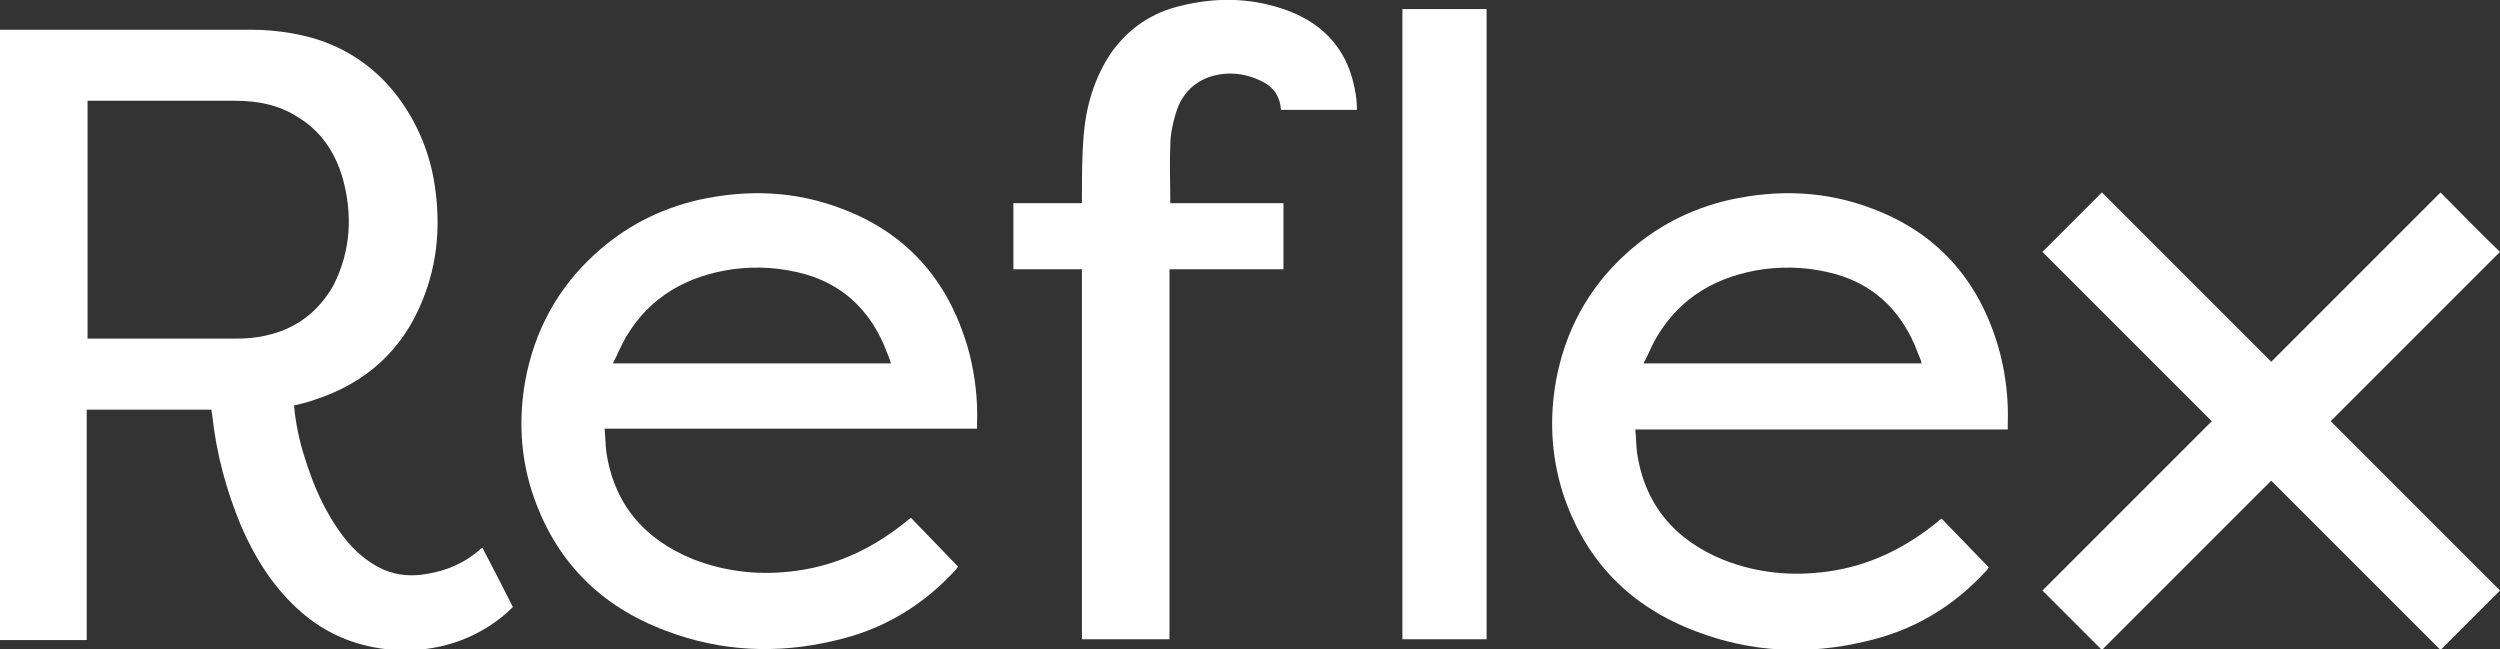 <?xml version="1.0" encoding="utf-8"?>
<!-- Generator: Adobe Illustrator 19.0.0, SVG Export Plug-In . SVG Version: 6.00 Build 0)  -->
<svg version="1.1" id="Layer_1" xmlns="http://www.w3.org/2000/svg" xmlns:xlink="http://www.w3.org/1999/xlink" x="0px" y="0px"
	 viewBox="0 0 302.7 78.6" style="enable-background:new 0 0 302.7 78.6;" xml:space="preserve">
<rect x="0" y="0" width="302.7" height="78.6" fill="#333333" stroke="none"/>
<style type="text/css">
	.st0{fill:#FFFFFF;}
</style>
<g id="XMLID_1546_">
	<path id="XMLID_1549_" class="st0" d="M117.4,42.9c-2.2-8.4-7.2-14.5-15.4-17.6c-5.7-2.2-11.5-2.4-17.4-1.1
		c-4.8,1.1-9,3.3-12.6,6.6c-4.5,4.1-7.3,9.3-8.4,15.3c-0.8,4.5-0.6,9,0.8,13.4c2.7,8.3,8.2,13.9,16.3,16.9
		c6.6,2.5,13.4,2.8,20.2,1.2c5.9-1.3,10.8-4.2,14.9-8.7c0.1-0.1,0.1-0.2,0.2-0.3c-1.9-2-3.8-3.9-5.7-5.9c-0.2,0.1-0.3,0.2-0.4,0.3
		c-3.9,3.2-8.3,5.4-13.4,6.1c-4.3,0.6-8.5,0.2-12.6-1.4c-5.9-2.4-9.6-6.7-10.5-13.1c-0.1-0.9-0.1-1.8-0.2-2.7c15.1,0,30.1,0,45.1,0
		c0-0.2,0-0.4,0-0.6C118.4,48.5,118.1,45.7,117.4,42.9z M74.2,44c0.6-1.1,1-2.2,1.6-3.2c2.9-4.9,7.4-7.4,12.9-8.2
		c3-0.4,5.9-0.2,8.8,0.6c4.5,1.3,7.6,4.2,9.5,8.5c0.3,0.7,0.5,1.3,0.8,2c0,0.1,0,0.2,0.1,0.3C96.7,44,85.5,44,74.2,44z"/>
	<path id="XMLID_1572_" class="st0" d="M242.2,42.9c-2.2-8.4-7.2-14.5-15.4-17.6c-5.7-2.2-11.5-2.4-17.4-1.1
		c-4.8,1.1-9,3.3-12.6,6.6c-4.5,4.1-7.3,9.3-8.4,15.3c-0.8,4.5-0.6,9,0.8,13.5c2.7,8.3,8.2,13.9,16.3,16.9
		c6.6,2.5,13.4,2.8,20.2,1.2c5.9-1.3,10.8-4.2,14.9-8.7c0.1-0.1,0.1-0.2,0.2-0.3c-1.9-2-3.8-3.9-5.7-5.9c-0.2,0.1-0.3,0.2-0.4,0.3
		c-3.9,3.2-8.3,5.4-13.4,6.1c-4.3,0.6-8.5,0.2-12.6-1.4c-5.9-2.4-9.6-6.7-10.5-13.1c-0.1-0.9-0.1-1.8-0.2-2.7c15.1,0,30.1,0,45.1,0
		c0-0.2,0-0.4,0-0.6C243.2,48.5,242.9,45.7,242.2,42.9z M199,44c0.6-1.1,1-2.2,1.6-3.2c2.9-4.9,7.4-7.4,12.9-8.2
		c3-0.4,5.9-0.2,8.8,0.6c4.5,1.3,7.6,4.2,9.5,8.5c0.3,0.7,0.5,1.3,0.8,2c0,0.1,0,0.2,0.1,0.3C221.5,44,210.3,44,199,44z"/>
	<path id="XMLID_1573_" class="st0" d="M169.8,77.4c3.4,0,6.8,0,10.2,0c0-25.5,0-50.9,0-76.3c-3.4,0-6.8,0-10.2,0
		C169.8,26.6,169.8,52,169.8,77.4z"/>
	<path id="XMLID_1576_" class="st0" d="M51.6,69.5c-1.7,0.3-3.4,0.2-5.1-0.5c-2-0.9-3.6-2.3-4.9-4c-2.3-3-3.7-6.3-4.8-9.9
		c-0.6-1.9-1-3.9-1.2-6c0.8-0.2,1.7-0.4,2.5-0.7c6.2-2,10.6-6,13-11.9c2-4.8,2.3-9.8,1.4-14.9c-0.7-3.7-2.2-7.1-4.5-10.1
		c-2.1-2.7-4.8-4.8-7.9-6.1c-3-1.3-6.8-1.8-9.6-1.8H0c0,24.7,0,49.3,0,73.9c3.5,0,7,0,10.5,0c0-9.3,0-18.6,0-27.9c5.1,0,10,0,15.1,0
		c0,0.3,0.1,0.5,0.1,0.7c0.5,4.6,1.7,9.1,3.5,13.4c1.6,3.7,3.7,7.1,6.7,9.9c2.9,2.7,6.2,4.3,10.1,4.9c3.4,0.5,6.7,0.2,9.9-1
		c2.3-0.9,4.4-2.2,6.2-4c-1.2-2.4-2.4-4.7-3.7-7.2C56.4,68.1,54.2,69.1,51.6,69.5z M32.3,40.6c-1.2,0.3-2.5,0.4-3.7,0.4
		c-7,0-18,0-18,0c0-9.7,0-19.2,0-28.8c0.2,0,0.4,0,0.5,0c5.8,0,11.6,0,17.4,0c2.7,0,5.3,0.5,7.6,2c2.8,1.7,4.5,4.3,5.4,7.4
		c1.2,4.4,1,8.7-1.1,12.9C38.6,37.7,35.9,39.8,32.3,40.6z"/>
	<path id="XMLID_1577_" class="st0" d="M142.4,13.6c0.6-1.9,1.8-3.4,3.8-4.2c2.2-0.8,4.4-0.6,6.5,0.4c1.5,0.7,2.3,1.9,2.4,3.5
		c0,0,0,0,0,0h9.2c0-0.9-0.1-1.8-0.3-2.7c-1-5-4.2-8.1-8.9-9.6c-4-1.3-8.1-1.3-12.1-0.3c-3.5,0.8-6.3,2.7-8.4,5.6
		c-2.1,3.1-3.1,6.5-3.4,10.2c-0.2,2.5-0.2,5-0.2,7.5c0,0.2,0,0.4,0,0.6c-2.8,0-5.6,0-8.3,0c0,2.7,0,5.3,0,8c2.8,0,5.5,0,8.3,0
		c0,15,0,29.9,0,44.8c3.5,0,7,0,10.6,0c0-14.9,0-29.8,0-44.8c4.6,0,9.2,0,13.8,0c0-2.7,0-5.3,0-8c-4.6,0-9.2,0-13.7,0
		c0-2.4-0.1-4.7,0-7C141.7,16.3,142,14.9,142.4,13.6z"/>
	<path id="XMLID_1578_" class="st0" d="M295.5,23.3c-6.8,6.8-13.6,13.6-20.5,20.5c-6.8-6.8-13.6-13.6-20.5-20.5
		c-2.4,2.4-4.8,4.8-7.2,7.2c6.8,6.8,13.6,13.6,20.5,20.5c-6.8,6.8-13.6,13.6-20.5,20.5c2.4,2.4,4.8,4.8,7.2,7.2
		c6.8-6.8,13.6-13.6,20.5-20.5c6.8,6.8,13.7,13.7,20.5,20.5c2.4-2.4,4.8-4.8,7.2-7.2c-6.8-6.8-13.6-13.6-20.5-20.5
		c6.8-6.8,13.6-13.6,20.5-20.5C300.2,28.1,297.9,25.7,295.5,23.3z"/>
</g>
</svg>
